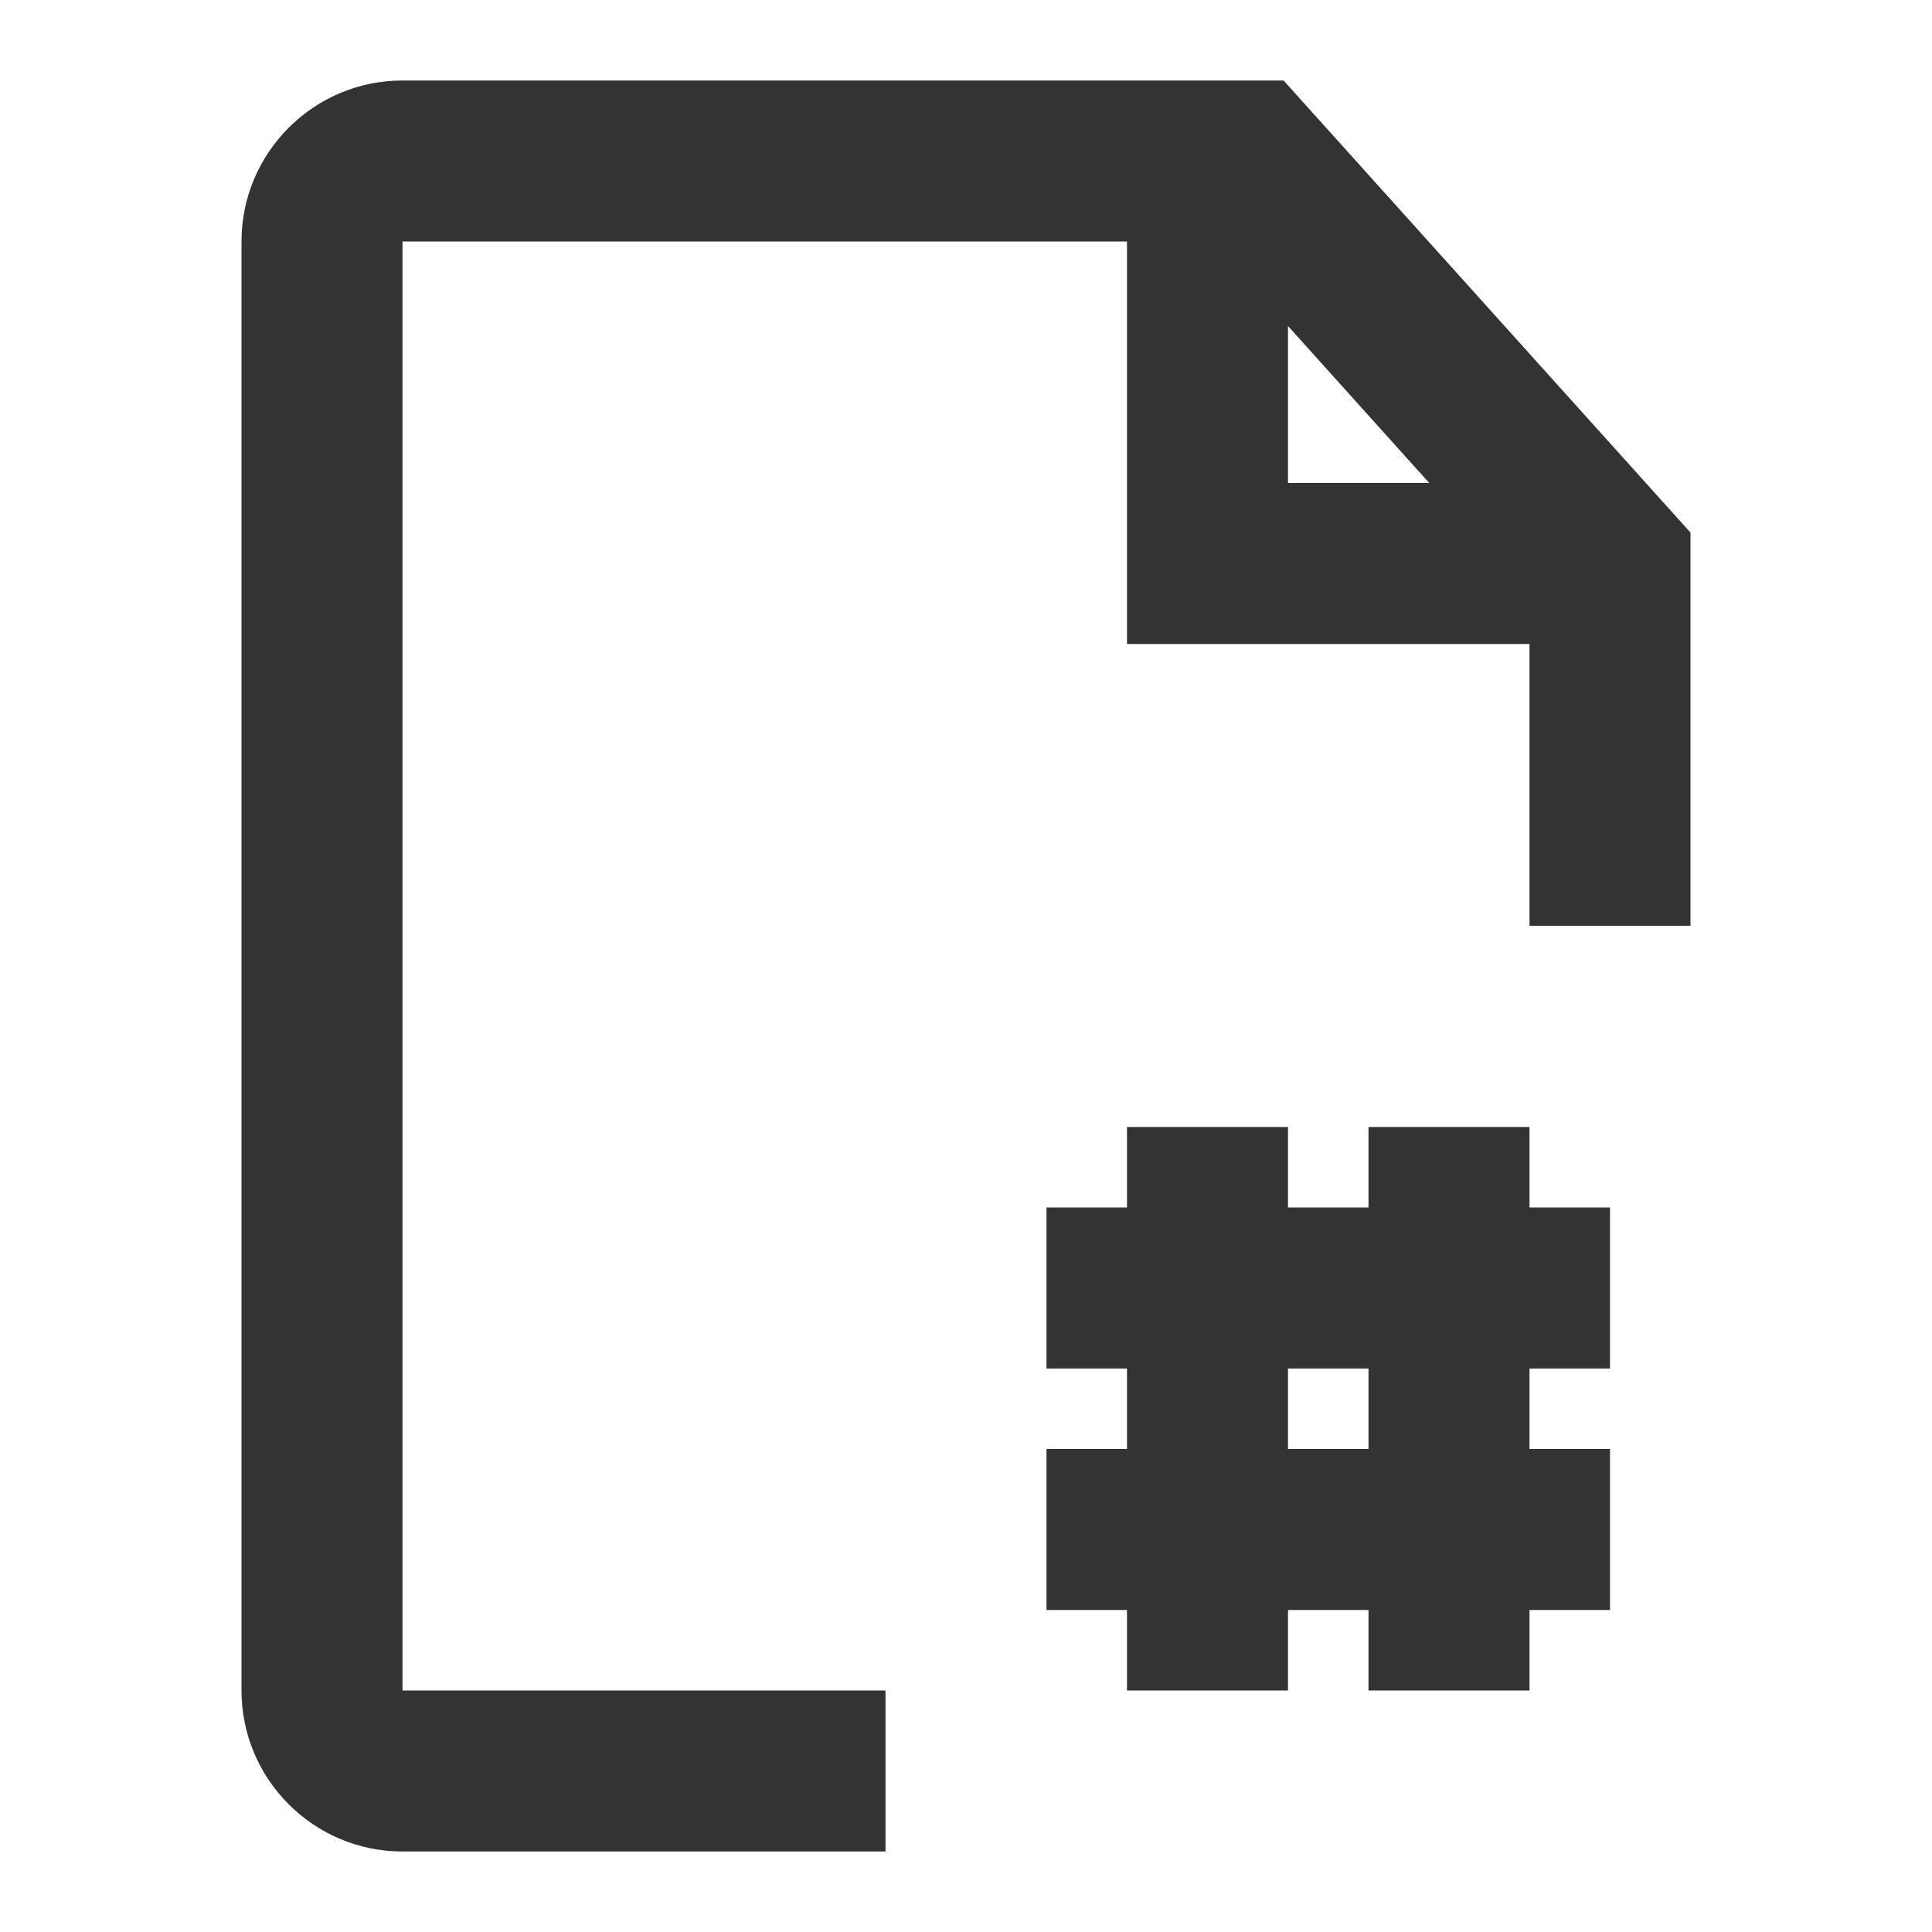 <?xml version="1.0" encoding="iso-8859-1"?>
<svg version="1.1" id="&#x56FE;&#x5C42;_1" xmlns="http://www.w3.org/2000/svg" xmlns:xlink="http://www.w3.org/1999/xlink" x="0px"
	 y="0px" viewBox="0 0 24 24" style="enable-background:new 0 0 24 24;" xml:space="preserve">
<path style="fill:#333333;" d="M11,23H5c-1.103,0-2-0.897-2-2V3c0-1.103,0.897-2,2-2h10.945L21,6.616V11.5h-2V7.384L15.055,3H5v18h6
	V23z"/>
<rect x="13" y="15" style="fill:#333333;" width="7" height="2"/>
<rect x="13" y="18" style="fill:#333333;" width="7" height="2"/>
<rect x="14" y="14" style="fill:#333333;" width="2" height="7"/>
<rect x="17" y="14" style="fill:#333333;" width="2" height="7"/>
<polygon style="fill:#333333;" points="20,8 14,8 14,2 16,2 16,6 20,6 "/>
</svg>






